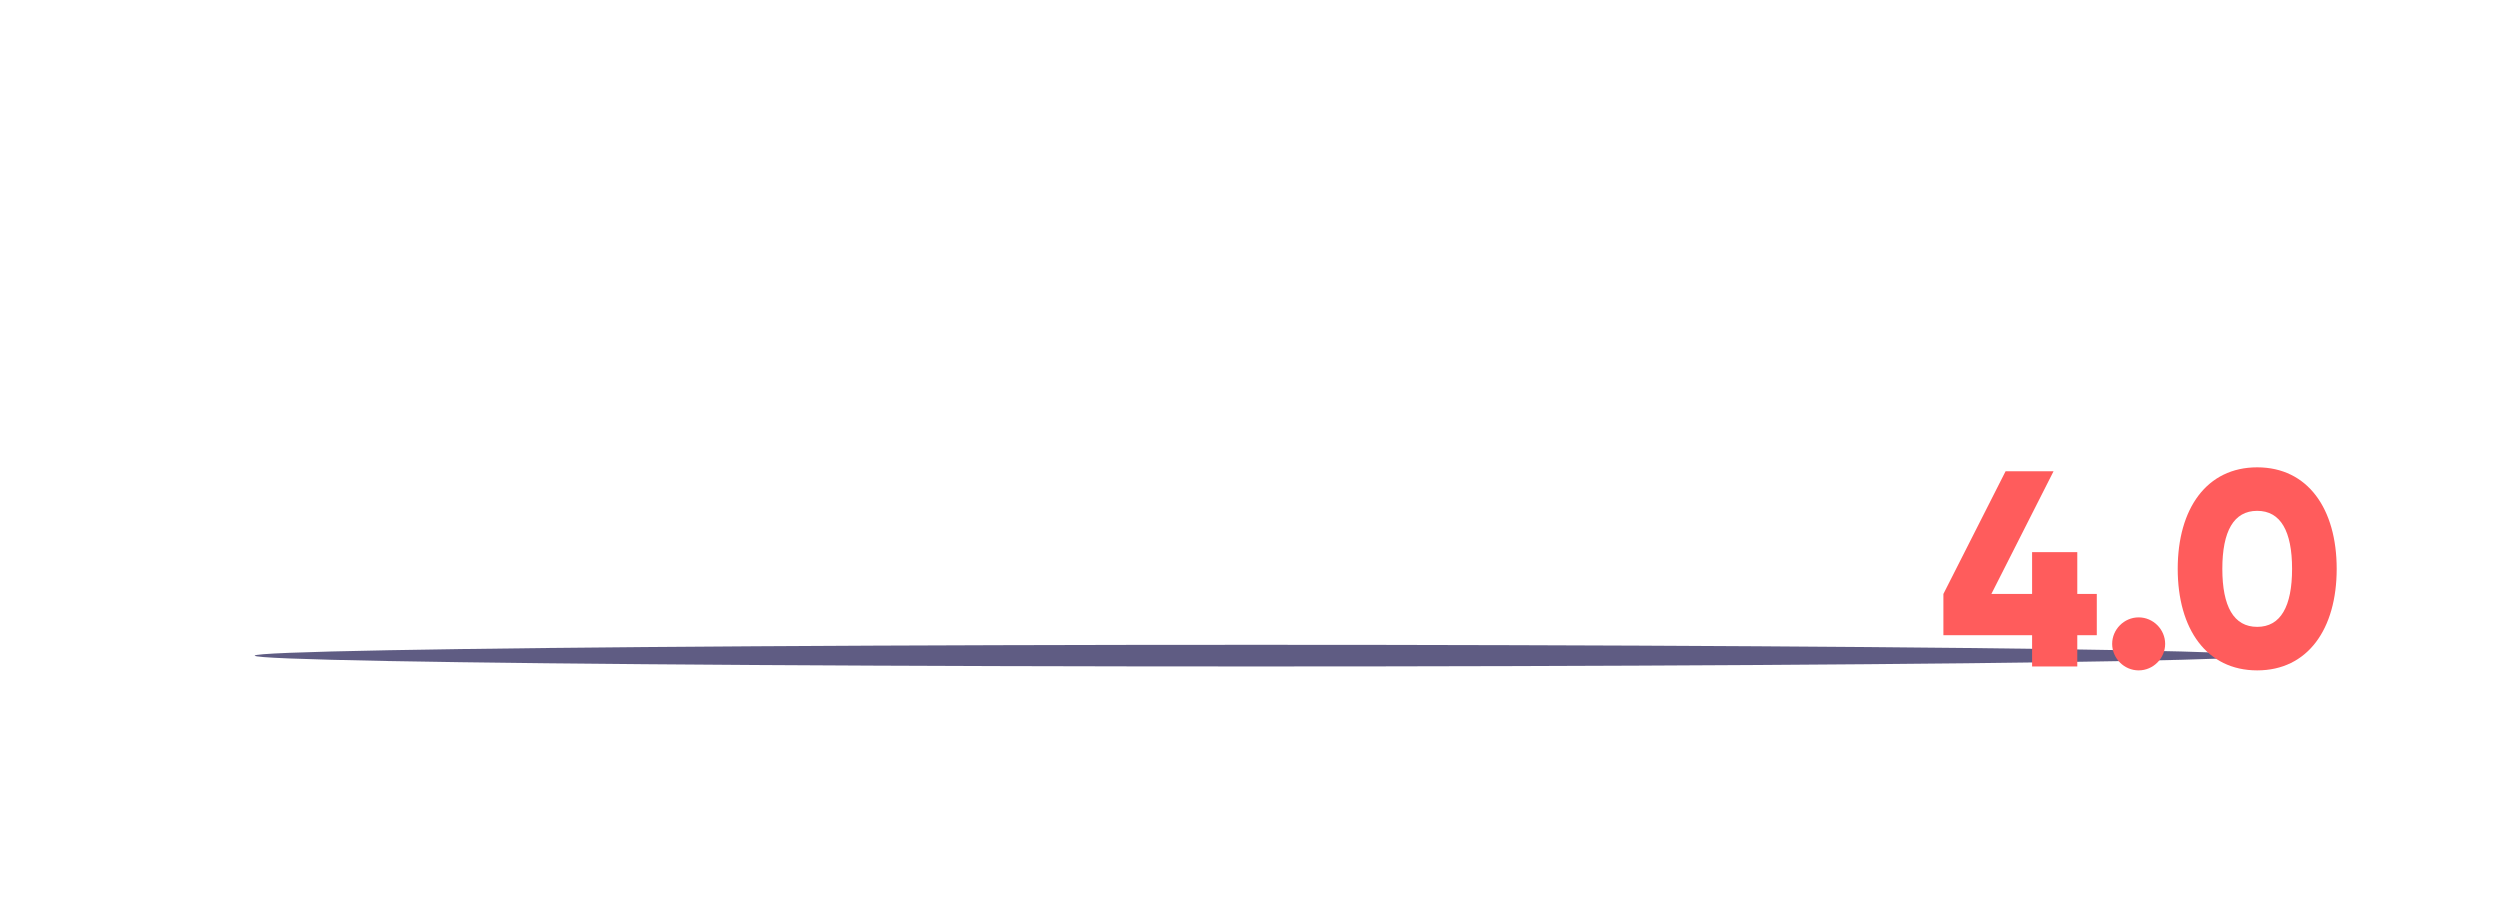 <svg width="164" height="60" viewBox="0 0 164 60" fill="none" xmlns="http://www.w3.org/2000/svg">
    <path d="M28.999 31.634C32.017 35.276 36.18 37.098 41.488 37.098C43.084 37.098 44.576 36.855 45.964 36.369C47.352 35.884 48.566 35.207 49.607 34.34C50.648 33.472 51.463 32.466 52.053 31.321C52.642 30.142 52.937 28.875 52.937 27.522C52.937 26.169 52.59 24.972 51.897 23.932C51.237 22.891 50.353 21.954 49.242 21.121C48.167 20.289 46.935 19.543 45.548 18.884C44.16 18.19 42.755 17.531 41.332 16.906C40.083 16.351 38.869 15.796 37.689 15.241C36.51 14.651 35.452 14.044 34.515 13.419C33.613 12.76 32.884 12.066 32.329 11.338C31.809 10.609 31.549 9.794 31.549 8.892C31.549 6.81 32.416 5.197 34.151 4.052C35.885 2.907 38.279 2.335 41.332 2.335C41.957 2.335 42.616 2.387 43.31 2.491C44.038 2.595 44.75 2.786 45.444 3.063C46.172 3.306 46.742 3.559 47.401 3.975L49.043 2.719C48.759 2.51 48.569 2.403 48.15 2.179C47.213 1.658 46.294 1.276 45.392 1.034C44.489 0.756 43.674 0.583 42.946 0.513C42.217 0.444 41.679 0.409 41.332 0.409C39.181 0.409 37.36 0.669 35.868 1.19C34.376 1.675 33.162 2.317 32.225 3.115C31.323 3.913 30.664 4.815 30.248 5.821C29.831 6.828 29.623 7.851 29.623 8.892C29.623 10.106 29.935 11.182 30.56 12.118C31.219 13.055 32.052 13.905 33.058 14.668C34.099 15.432 35.261 16.143 36.544 16.802C37.863 17.427 39.199 18.034 40.552 18.623C41.835 19.213 43.102 19.82 44.351 20.445C45.6 21.035 46.71 21.694 47.681 22.422C48.687 23.116 49.485 23.88 50.075 24.712C50.7 25.545 51.012 26.482 51.012 27.522C51.012 28.598 50.752 29.604 50.231 30.541C49.745 31.478 49.069 32.293 48.202 32.987C47.369 33.646 46.363 34.184 45.183 34.6C44.038 34.982 42.807 35.172 41.488 35.172C36.77 35.172 33.11 33.594 30.508 30.437C30.334 30.229 30.109 30.107 29.831 30.073C29.554 30.038 29.328 30.107 29.155 30.281C28.947 30.454 28.825 30.68 28.79 30.957C28.756 31.235 28.825 31.46 28.999 31.634Z" fill="white"/>
    <path d="M58.287 36.161C58.009 36.161 57.784 36.075 57.61 35.901C57.437 35.693 57.35 35.45 57.35 35.172V2.283C57.35 2.005 57.437 1.78 57.61 1.606C57.784 1.433 58.009 1.346 58.287 1.346C58.564 1.346 58.79 1.433 58.963 1.606C59.171 1.78 59.275 2.005 59.275 2.283V35.172C59.275 35.832 58.946 36.161 58.287 36.161Z" fill="white"/>
    <path d="M86.833 1.346C87.111 1.346 87.336 1.433 87.51 1.606C87.718 1.78 87.822 2.005 87.822 2.283V35.172C87.822 35.832 87.492 36.161 86.833 36.161C86.555 36.161 86.33 36.075 86.156 35.901C85.983 35.693 85.896 35.45 85.896 35.172V16.802H66.693V35.172C66.693 35.832 66.364 36.161 65.704 36.161C65.427 36.161 65.201 36.075 65.028 35.901C64.855 35.693 64.768 35.45 64.768 35.172V2.283C64.768 2.005 64.855 1.78 65.028 1.606C65.201 1.433 65.427 1.346 65.704 1.346C65.982 1.346 66.207 1.433 66.381 1.606C66.589 1.78 66.693 2.005 66.693 2.283V14.877H85.896V2.283C85.896 2.005 85.983 1.78 86.156 1.606C86.33 1.433 86.555 1.346 86.833 1.346Z" fill="white"/>
    <path d="M121.103 34.808C121.207 35.086 121.207 35.346 121.103 35.589C120.999 35.832 120.825 35.988 120.582 36.057C120.374 36.127 120.253 36.161 120.218 36.161C119.767 36.161 119.472 35.953 119.333 35.537L115.691 26.898H97.216L93.573 35.537C93.4 35.953 93.105 36.161 92.689 36.161C92.654 36.161 92.532 36.127 92.324 36.057C92.081 35.988 91.908 35.832 91.804 35.589C91.7 35.346 91.7 35.086 91.804 34.808L105.543 1.918C105.716 1.467 106.028 1.276 106.479 1.346C106.896 1.276 107.191 1.467 107.364 1.918L121.103 34.808ZM114.91 24.972L106.479 4.729L97.997 24.972H114.91Z" fill="white"/>
    <path d="M139.203 1.346C139.481 1.346 139.706 1.433 139.88 1.606C140.053 1.78 140.14 2.005 140.14 2.283C140.14 2.56 140.053 2.803 139.88 3.011C139.706 3.185 139.481 3.271 139.203 3.271H127.91V35.224C127.91 35.502 127.824 35.728 127.65 35.901C127.477 36.075 127.251 36.161 126.974 36.161C126.696 36.161 126.453 36.075 126.245 35.901C126.072 35.728 125.985 35.502 125.985 35.224V3.271H114.692C114.414 3.271 114.189 3.185 114.015 3.011C113.842 2.803 113.755 2.56 113.755 2.283C113.755 2.005 113.842 1.78 114.015 1.606C114.189 1.433 114.414 1.346 114.692 1.346H139.203Z" fill="white"/>
    <path d="M145.284 36.161C145.007 36.161 144.781 36.075 144.608 35.901C144.434 35.693 144.348 35.45 144.348 35.172V2.283C144.348 2.005 144.434 1.78 144.608 1.606C144.781 1.433 145.007 1.346 145.284 1.346C145.562 1.346 145.787 1.433 145.961 1.606C146.169 1.78 146.273 2.005 146.273 2.283V35.172C146.273 35.832 145.944 36.161 145.284 36.161Z" fill="white"/>
    <path d="M16.991 27.401L19.507 30.111C20.262 30.925 21.095 31.543 22.005 31.964C22.926 32.397 23.859 32.63 24.805 32.666C25.773 32.702 26.726 32.543 27.665 32.191C28.615 31.828 29.497 31.269 30.311 30.513C31.081 29.799 31.666 28.975 32.067 28.043C32.478 27.122 32.696 26.172 32.722 25.193C32.758 24.225 32.605 23.267 32.264 22.317C31.933 21.358 31.411 20.493 30.697 19.724L28.182 17.014C28.099 16.925 28.004 16.878 27.896 16.874C27.789 16.87 27.69 16.91 27.601 16.992L24.958 19.445L24.145 20.192C23.967 20.355 23.962 20.633 24.135 20.802C24.294 20.957 24.546 20.962 24.711 20.813L25.37 20.216L27.858 17.906L30.078 20.298C30.72 20.989 31.186 21.761 31.478 22.611C31.78 23.451 31.915 24.302 31.883 25.162C31.862 26.033 31.663 26.881 31.288 27.707C30.934 28.534 30.417 29.263 29.737 29.894C29.012 30.567 28.229 31.065 27.388 31.389C26.558 31.703 25.713 31.844 24.853 31.812C23.993 31.78 23.156 31.571 22.341 31.185C21.537 30.811 20.798 30.261 20.125 29.536L17.905 27.144L20.393 24.835L21.257 24.037C21.428 23.879 21.439 23.612 21.282 23.44C21.123 23.266 20.854 23.255 20.681 23.415L19.672 24.352L17.03 26.805C16.941 26.888 16.888 26.988 16.873 27.106C16.869 27.213 16.909 27.312 16.991 27.401Z" fill="white"/>
    <path fill-rule="evenodd" clip-rule="evenodd" d="M16.25 27.054L16.254 27.026C16.288 26.76 16.411 26.527 16.605 26.347L20.256 22.958C20.683 22.562 21.35 22.589 21.743 23.018C22.132 23.444 22.104 24.104 21.681 24.496L20.818 25.292L18.788 27.177L20.583 29.111C21.207 29.784 21.882 30.282 22.605 30.619L22.607 30.62L22.608 30.621C23.35 30.972 24.105 31.159 24.876 31.188C25.65 31.216 26.412 31.09 27.166 30.806C27.925 30.513 28.64 30.06 29.312 29.436C29.93 28.862 30.395 28.205 30.714 27.461L30.716 27.455L30.719 27.449C31.061 26.696 31.239 25.93 31.259 25.146L31.259 25.142L31.259 25.138C31.288 24.361 31.166 23.59 30.89 22.823L30.888 22.818L30.887 22.813C30.625 22.05 30.206 21.354 29.62 20.723L27.825 18.789L25.792 20.676L25.13 21.276C24.721 21.646 24.093 21.635 23.698 21.248C23.27 20.829 23.28 20.136 23.722 19.731L24.535 18.986L27.176 16.535C27.369 16.355 27.624 16.239 27.919 16.25C28.215 16.261 28.46 16.396 28.639 16.589L31.155 19.299C31.925 20.129 32.493 21.067 32.853 22.11C33.219 23.129 33.385 24.164 33.346 25.213C33.318 26.273 33.081 27.302 32.639 28.293C32.202 29.307 31.566 30.2 30.736 30.971C29.869 31.776 28.919 32.38 27.888 32.774L27.886 32.775L27.885 32.775C26.871 33.156 25.835 33.329 24.782 33.29C23.746 33.251 22.732 32.995 21.741 32.53C20.75 32.071 19.853 31.402 19.049 30.535L16.534 27.826C16.354 27.633 16.238 27.378 16.249 27.083L16.25 27.054ZM22.005 31.964C22.926 32.397 23.859 32.63 24.805 32.666C25.773 32.702 26.726 32.543 27.665 32.191C28.615 31.828 29.497 31.268 30.311 30.513C31.081 29.799 31.666 28.975 32.067 28.043C32.478 27.122 32.696 26.172 32.722 25.193C32.758 24.225 32.605 23.267 32.264 22.317C31.933 21.358 31.411 20.493 30.697 19.724L28.182 17.014C28.099 16.925 28.004 16.878 27.896 16.874C27.789 16.87 27.69 16.91 27.601 16.992L24.958 19.445L24.144 20.192C23.967 20.355 23.962 20.633 24.135 20.802C24.294 20.957 24.546 20.962 24.711 20.813L25.37 20.216L27.858 17.906L30.078 20.298C30.72 20.989 31.186 21.761 31.478 22.611C31.78 23.451 31.915 24.302 31.883 25.162C31.862 26.033 31.663 26.881 31.288 27.707C30.934 28.534 30.417 29.263 29.737 29.894C29.012 30.567 28.229 31.065 27.388 31.389C26.558 31.703 25.713 31.844 24.853 31.812C23.993 31.78 23.156 31.571 22.341 31.185C21.537 30.811 20.798 30.261 20.125 29.536L17.905 27.144L20.393 24.835L21.257 24.037C21.428 23.879 21.439 23.612 21.282 23.44C21.123 23.266 20.854 23.255 20.681 23.415L17.03 26.805C16.941 26.888 16.888 26.988 16.873 27.106C16.869 27.213 16.909 27.312 16.991 27.401L19.507 30.111C20.262 30.925 21.095 31.543 22.005 31.964Z" fill="white"/>
    <path fill-rule="evenodd" clip-rule="evenodd" d="M50.13 7.438C51.357 7.438 52.352 6.443 52.352 5.215C52.352 3.988 51.357 2.993 50.13 2.993C48.903 2.993 47.908 3.988 47.908 5.215C47.908 6.443 48.903 7.438 50.13 7.438ZM50.13 8.27C51.817 8.27 53.185 6.902 53.185 5.215C53.185 3.528 51.817 2.16 50.13 2.16C48.443 2.16 47.075 3.528 47.075 5.215C47.075 6.902 48.443 8.27 50.13 8.27Z" fill="white"/>
    <path d="M51.719 5.215C51.719 6.093 51.007 6.804 50.13 6.804C49.253 6.804 48.541 6.093 48.541 5.215C48.541 4.338 49.253 3.627 50.13 3.627C51.007 3.627 51.719 4.338 51.719 5.215Z" fill="white"/>
    <g filter="url(#filter0_f_86_177)">
    <ellipse cx="82.408" cy="43.01" rx="65.701" ry="0.71" fill="#282458" fill-opacity="0.74"/>
    </g>
    <path d="M137.55 38.963V41.671H136.27V43.721H133.305V41.671H127.487V38.963L131.567 30.913H134.714L130.634 38.963H133.305V36.219H136.27V38.963H137.55Z" fill="#FF5C5C"/>
    <path d="M140.296 43.977C139.345 43.977 138.558 43.19 138.558 42.238C138.558 41.287 139.345 40.5 140.296 40.5C141.248 40.5 142.034 41.287 142.034 42.238C142.034 43.19 141.248 43.977 140.296 43.977Z" fill="#FF5C5C"/>
    <path d="M148.072 43.977C144.761 43.977 142.858 41.269 142.858 37.317C142.858 33.364 144.761 30.657 148.072 30.657C151.384 30.657 153.287 33.364 153.287 37.317C153.287 41.269 151.384 43.977 148.072 43.977ZM148.072 41.122C149.609 41.122 150.36 39.787 150.36 37.317C150.36 34.846 149.609 33.511 148.072 33.511C146.535 33.511 145.785 34.846 145.785 37.317C145.785 39.787 146.535 41.122 148.072 41.122Z" fill="#FF5C5C"/>
    <defs>
    <filter id="filter0_f_86_177" x="0.907" y="26.5" width="163.002" height="33.02" filterUnits="userSpaceOnUse" color-interpolation-filters="sRGB">
    <feFlood flood-opacity="0" result="BackgroundImageFix"/>
    <feBlend mode="normal" in="SourceGraphic" in2="BackgroundImageFix" result="shape"/>
    <feGaussianBlur stdDeviation="7.9" result="effect1_foregroundBlur_86_177"/>
    </filter>
    </defs>
    </svg>
    